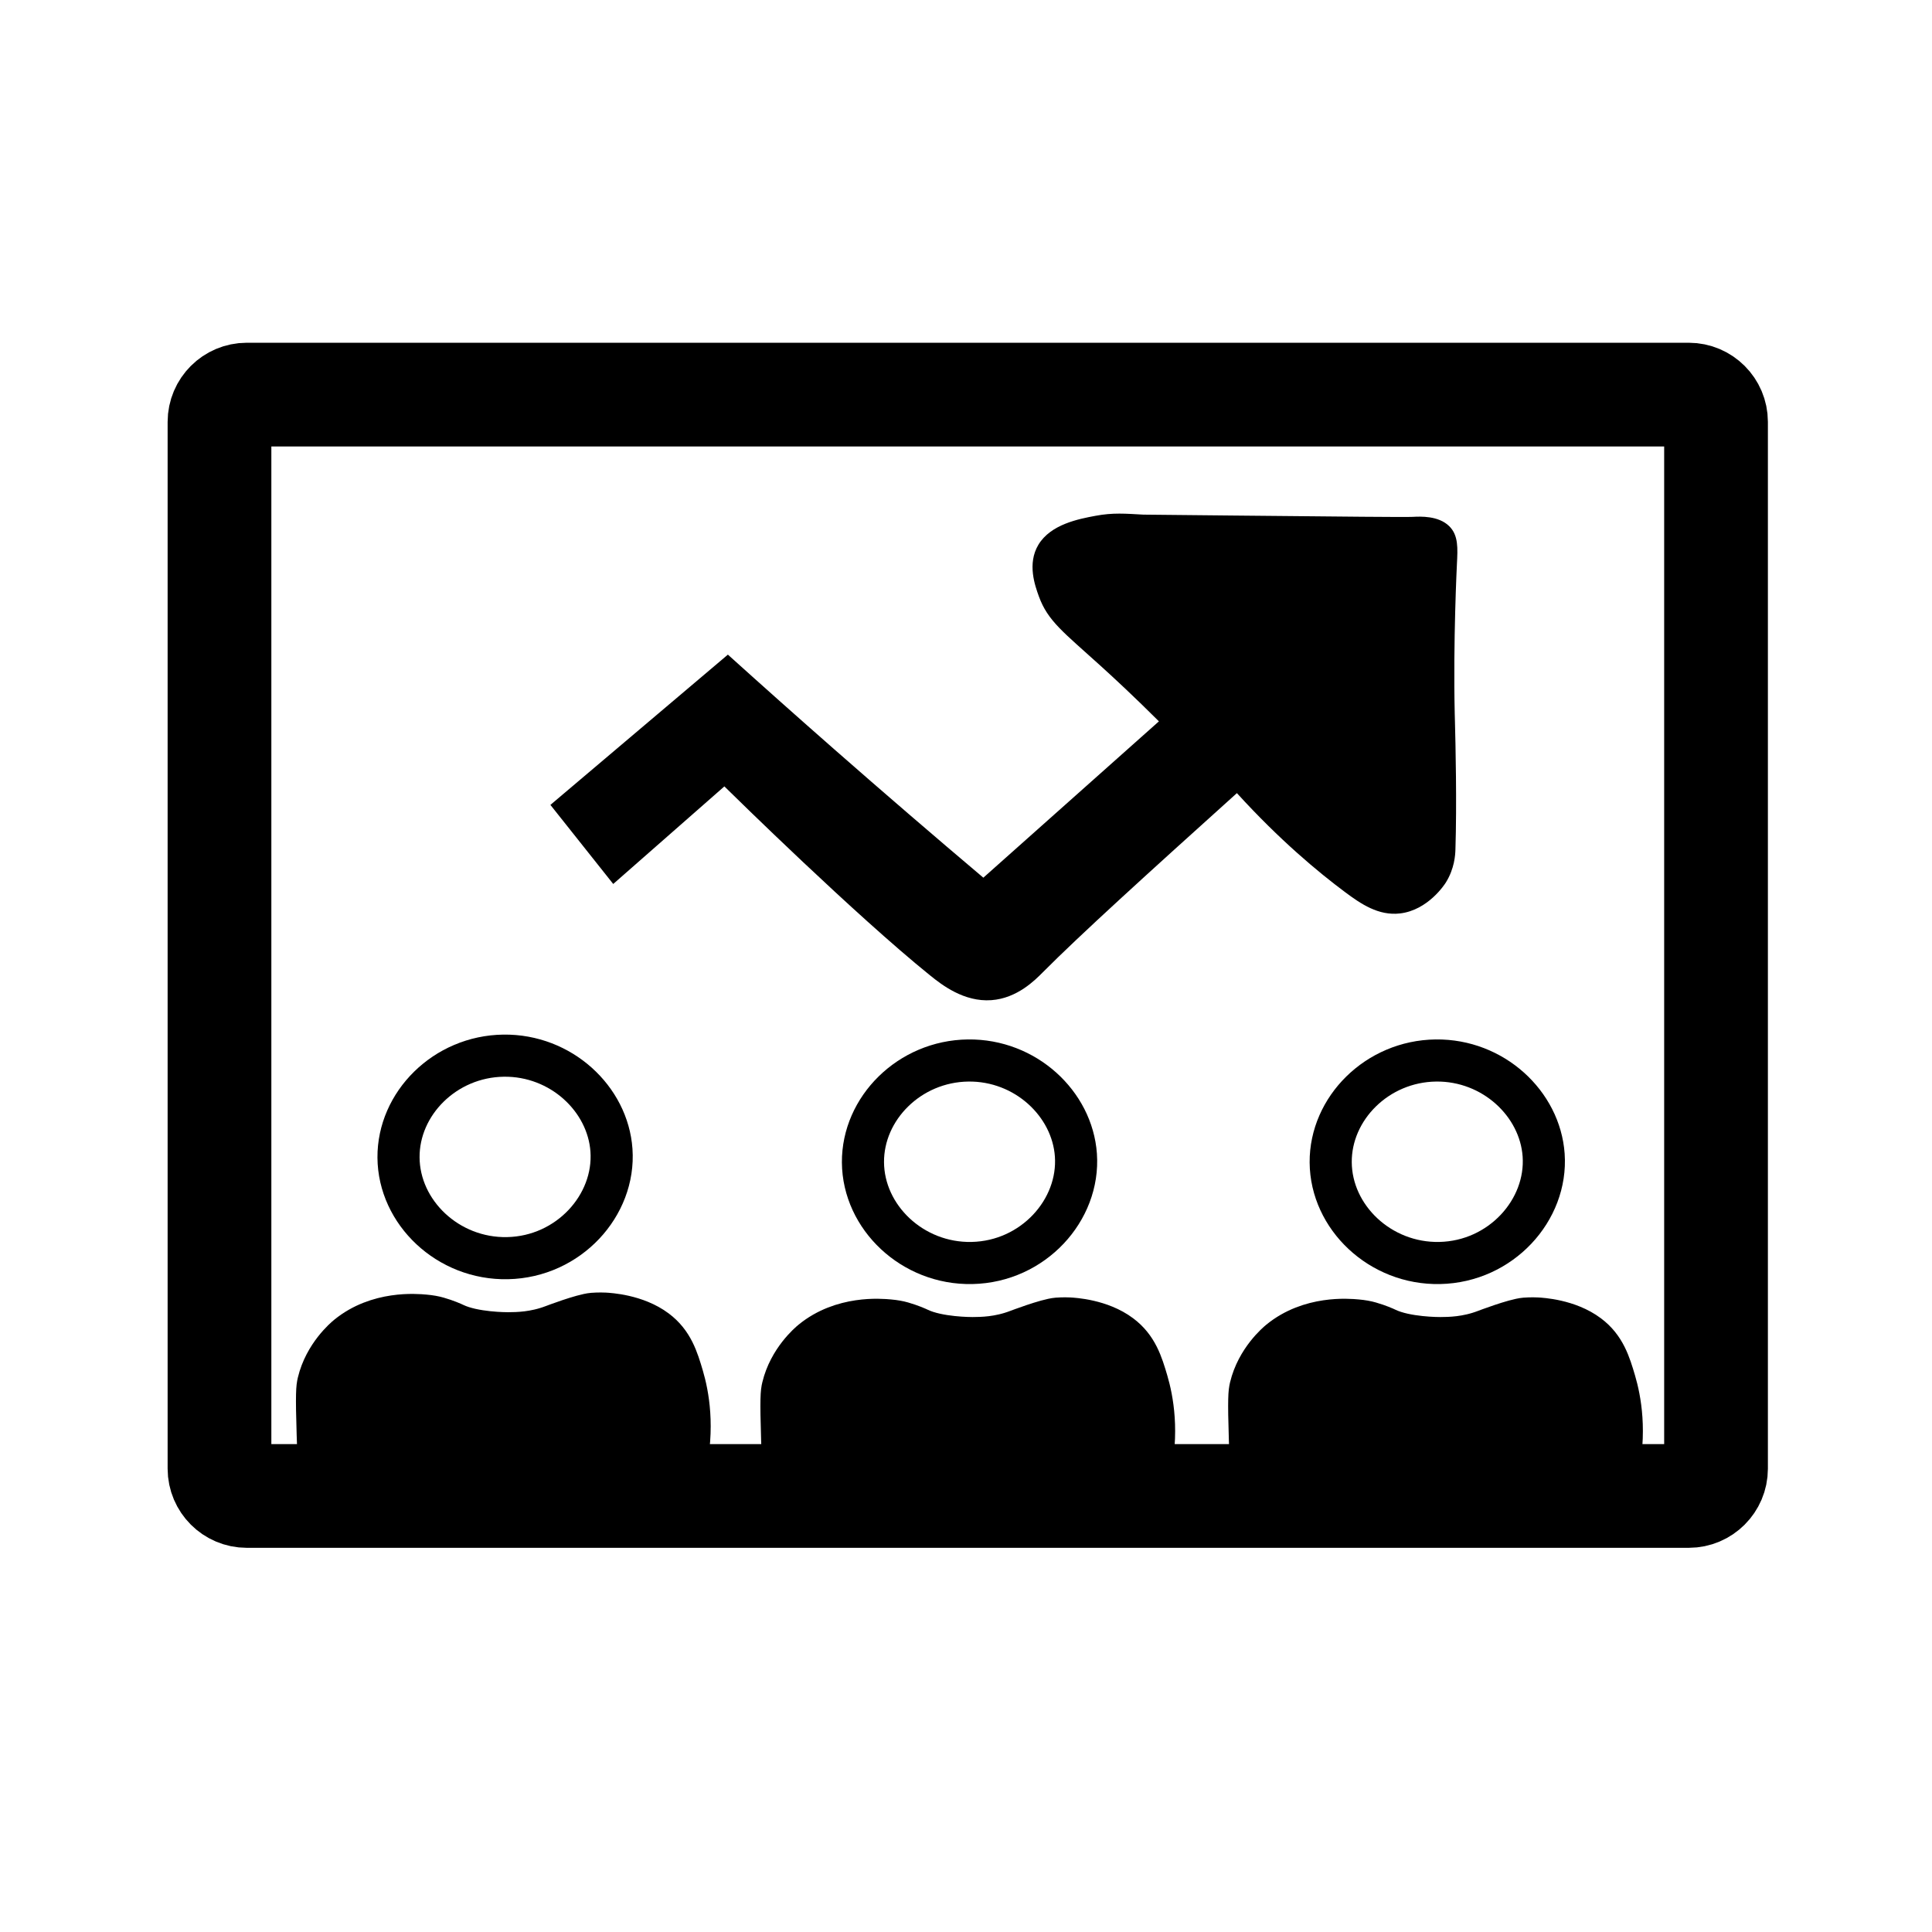 <?xml version="1.0" encoding="utf-8"?>
<!-- Generator: Adobe Illustrator 24.0.1, SVG Export Plug-In . SVG Version: 6.00 Build 0)  -->
<svg version="1.1" id="Layer_1" xmlns="http://www.w3.org/2000/svg" xmlns:xlink="http://www.w3.org/1999/xlink" x="0px" y="0px"
	 viewBox="0 0 850.39 850.39" style="enable-background:new 0 0 850.39 850.39;" xml:space="preserve">
<style type="text/css">
	.st0{fill:none;stroke:#000000;stroke-width:45.655;stroke-miterlimit:10;}
	.st1{stroke:#000000;stroke-width:18.539;stroke-miterlimit:10;}
	.st2{fill:none;stroke:#000000;stroke-width:18.539;stroke-miterlimit:10;}
</style>
<g>
	<path class="st0" d="M743.33,658.46H108.61c-6.6,0-12-5.4-12-12V185.69c0-6.6,5.4-12,12-12h634.72c6.6,0,12,5.4,12,12v460.78
		C755.33,653.06,749.93,658.46,743.33,658.46z"/>
	<path d="M269.92,389.09c16.31-14.32,32.61-28.64,48.92-42.95c4.42,4.36,57.57,56.57,90.53,83.18c5.08,4.1,14.89,11.8,27.01,10.91
		c11.39-0.84,19.24-8.86,22.63-12.27c16.28-16.38,45.83-43.2,85.42-78.86c19,20.85,35.84,34.8,47.7,43.64
		c6.85,5.1,14.61,10.42,24.09,9.32c12.39-1.44,19.76-12.92,20.2-13.64c3.86-6.21,4.13-12.28,4.2-14.49
		c0.65-20.24,0.05-46.54-0.21-56.2c-0.05-1.72-0.08-2.58-0.09-3.41c-0.75-32.13,0.96-66.08,0.96-66.08
		c0.35-6.89,0.71-12.62-3.4-16.65c-4.74-4.64-12.61-4.27-16.06-4.09c-3.21,0.17-28.73-0.09-79.77-0.59
		c-25.81-0.26-38.71-0.38-38.81-0.39c-7.86-0.43-13.3-0.94-21.11,0.53c-7.25,1.36-19.64,3.69-25.07,12.73
		c-5.01,8.34-1.47,18.07,0.21,22.72c3.94,10.86,10.86,15.8,27.04,30.46c6.17,5.59,15.15,13.92,25.8,24.55
		c-25.76,22.94-51.52,45.87-77.28,68.81c-21.76-18.38-43.67-37.25-65.71-56.59c-15.85-13.91-31.42-27.78-46.73-41.59
		c-26.04,22.05-52.08,44.09-78.12,66.14C251.5,365.87,260.71,377.48,269.92,389.09z"/>
	<path class="st1" d="M344.82,647.85c-0.15-3.41-0.35-8.3-0.54-14.2c-0.59-18.4-0.25-20.83,0.27-23.02
		c2.87-12.06,11.82-19.57,12.84-20.4c13.3-10.87,30.19-9.37,33.89-9.04c2.54,0.23,4.37,0.58,5.89,1.02
		c3.73,1.07,6.48,2.31,7.35,2.72c8.54,4.09,22.98,4.05,23.58,4.05c4.03-0.03,11.46-0.09,19.77-3.27c0,0,12.86-4.91,17.54-5.29
		c2.58-0.21,5.14-0.08,5.14-0.08c1.81,0.1,13.86,0.72,22.69,7.35c7.15,5.36,9.37,12.53,11.67,20.37c2.27,7.73,5.17,22.22,0.83,41.29
		C452.09,648.84,398.45,648.34,344.82,647.85z"/>
	<path class="st2" d="M426.13,466.79c-25.85,0.32-46.45,21.09-46.29,44.83c0.16,24.14,21.76,44.86,48.01,44.3
		c26.91-0.57,47.42-23.27,45.72-47.5C471.98,485.79,451.36,466.48,426.13,466.79z"/>
	<path class="st1" d="M140.39,645.72c-0.15-3.41-0.35-8.3-0.54-14.2c-0.59-18.4-0.25-20.83,0.27-23.02
		c2.87-12.06,11.82-19.57,12.84-20.4c13.3-10.87,30.19-9.37,33.89-9.04c2.54,0.23,4.37,0.58,5.89,1.02
		c3.73,1.07,6.48,2.31,7.35,2.72c8.54,4.09,22.98,4.05,23.58,4.05c4.03-0.03,11.46-0.09,19.77-3.27c0,0,12.86-4.91,17.54-5.29
		c2.58-0.21,5.14-0.08,5.14-0.08c1.81,0.1,13.86,0.72,22.69,7.35c7.15,5.36,9.37,12.53,11.67,20.37c2.27,7.73,5.17,22.22,0.83,41.29
		C247.67,646.72,194.03,646.22,140.39,645.72z"/>
	<path class="st2" d="M221.7,464.66c-25.85,0.32-46.45,21.09-46.29,44.83c0.16,24.14,21.76,44.86,48.01,44.3
		c26.91-0.57,47.42-23.27,45.72-47.5C267.56,483.66,246.93,464.35,221.7,464.66z"/>
	<path class="st1" d="M550.7,647.85c-0.15-3.41-0.35-8.3-0.54-14.2c-0.59-18.4-0.25-20.83,0.27-23.02
		c2.87-12.06,11.82-19.57,12.84-20.4c13.3-10.87,30.19-9.37,33.89-9.04c2.54,0.23,4.37,0.58,5.89,1.02
		c3.73,1.07,6.48,2.31,7.35,2.72c8.54,4.09,22.98,4.05,23.58,4.05c4.03-0.03,11.46-0.09,19.77-3.27c0,0,12.86-4.91,17.54-5.29
		c2.58-0.21,5.14-0.08,5.14-0.08c1.81,0.1,13.86,0.72,22.69,7.35c7.15,5.36,9.37,12.53,11.67,20.37c2.27,7.73,5.17,22.22,0.83,41.29
		C657.98,648.84,604.34,648.34,550.7,647.85z"/>
	<path class="st2" d="M632.01,466.79c-25.85,0.32-46.45,21.09-46.29,44.83c0.16,24.14,21.76,44.86,48.01,44.3
		c26.91-0.57,47.42-23.27,45.72-47.5C677.86,485.79,657.24,466.48,632.01,466.79z"/>
</g>
</svg>
